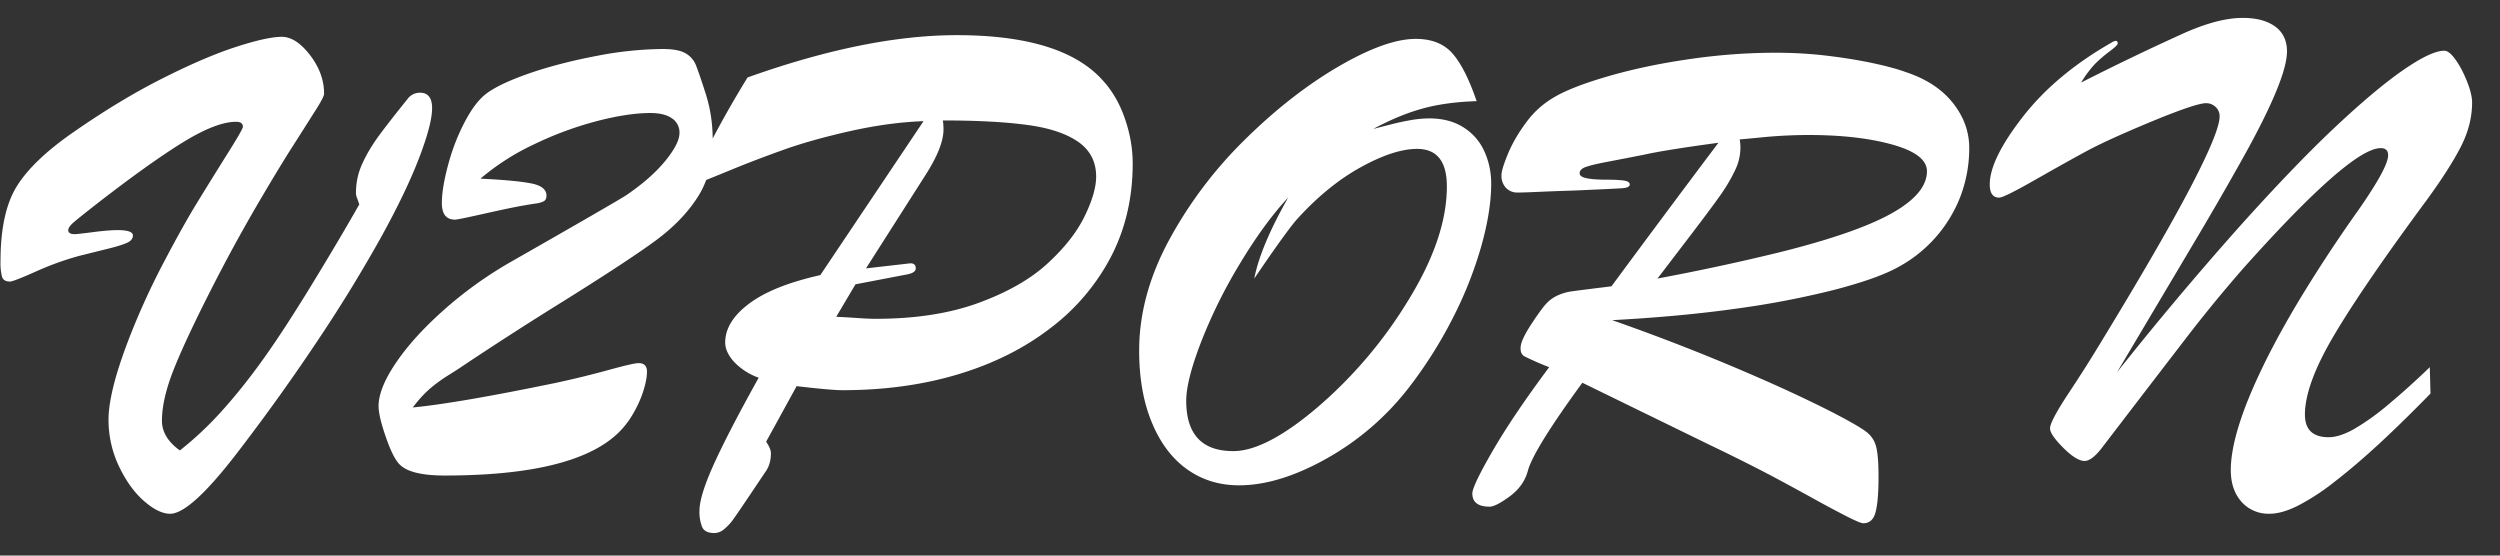 <svg xmlns="http://www.w3.org/2000/svg" width="63" height="14" viewBox="0 0 63 14"><rect x="0" y="0" width="63" height="14" fill="#333333" stroke="none"/><g fill="#FFF" fill-rule="nonzero"><path d="M8.167 2.361c0 .052-.065.18-.196.388-.131.208-.324.512-.58.913-.256.401-.566.913-.93 1.536a42.04 42.04 0 0 0-1.126 2.068c-.443.87-.763 1.554-.96 2.051-.196.498-.294.926-.294 1.284 0 .284.151.535.452.75a8.442 8.442 0 0 0 1.075-1.014c.353-.393.7-.83 1.045-1.314.344-.483.742-1.095 1.194-1.834.452-.739.855-1.419 1.207-2.038A3.322 3.322 0 0 0 9 4.997a.369.369 0 0 1-.03-.128c0-.267.054-.517.162-.75.108-.234.243-.461.405-.683.162-.222.405-.534.73-.938a.388.388 0 0 1 .315-.162c.205 0 .307.13.307.392s-.107.673-.32 1.233c-.213.56-.527 1.218-.942 1.974a37.12 37.12 0 0 1-1.549 2.538 51.481 51.481 0 0 1-2.094 2.93c-.79 1.03-1.356 1.544-1.697 1.544-.193 0-.412-.107-.657-.32-.244-.213-.455-.505-.631-.874a2.72 2.72 0 0 1-.264-1.186c0-.25.052-.571.157-.964.106-.392.27-.863.495-1.412.225-.548.48-1.09.763-1.624.296-.563.556-1.03.781-1.4.225-.369.48-.78.763-1.232.285-.452.427-.698.427-.738 0-.085-.057-.128-.17-.128-.33 0-.77.168-1.319.504-.548.335-1.263.844-2.145 1.526-.335.262-.547.431-.635.508-.088.077-.132.14-.132.192 0 .068.054.102.162.102.045 0 .199-.017.46-.051.262-.034.47-.051.623-.051.256 0 .384.045.384.136 0 .08-.053.143-.158.188-.105.045-.25.091-.435.136L2 6.447a7.373 7.373 0 0 0-1.088.392c-.383.171-.604.256-.66.256-.109 0-.175-.04-.201-.119a1.417 1.417 0 0 1-.038-.392c0-.808.133-1.432.4-1.873.268-.44.745-.9 1.433-1.377.785-.546 1.536-1 2.252-1.36.717-.362 1.335-.626 1.856-.794.52-.168.902-.252 1.147-.252.239 0 .476.154.712.461.236.307.354.631.354.972zm3.94 2.141c.598.029 1.024.069 1.28.12.256.05.384.153.384.307 0 .068-.021.115-.064.14a.599.599 0 0 1-.209.06c-.097.014-.21.033-.341.056-.193.034-.512.1-.955.2-.444.1-.688.15-.734.15-.222 0-.333-.14-.333-.419 0-.25.053-.571.158-.963.105-.393.248-.758.427-1.096.179-.339.368-.58.567-.721.233-.165.596-.331 1.087-.5.492-.167 1.044-.31 1.655-.426a9.008 9.008 0 0 1 1.676-.175c.256 0 .445.036.568.107a.597.597 0 0 1 .26.29c.05.122.136.371.256.746a3.8 3.8 0 0 1 .17 1.186c0 .54-.125 1.007-.375 1.399-.25.392-.597.753-1.04 1.083-.444.33-1.22.84-2.325 1.531a90.4 90.4 0 0 0-2.58 1.66c-.057.04-.174.115-.35.225-.176.111-.333.226-.47.346-.136.12-.275.273-.417.46.762-.073 1.967-.281 3.616-.622.45-.097.886-.204 1.31-.32.423-.117.678-.175.763-.175.142 0 .213.071.213.213 0 .131-.03.292-.09.482-.059.19-.146.384-.26.58a2.166 2.166 0 0 1-.4.508c-.75.7-2.2 1.049-4.35 1.049-.558 0-.93-.088-1.118-.264-.114-.103-.233-.333-.358-.691-.125-.359-.188-.623-.188-.794 0-.295.145-.658.435-1.087.29-.43.688-.87 1.194-1.322a10.106 10.106 0 0 1 1.672-1.207c1.854-1.058 2.838-1.627 2.952-1.706.415-.285.74-.572.976-.862.236-.29.354-.523.354-.7a.425.425 0 0 0-.192-.37c-.128-.088-.308-.132-.541-.132-.37 0-.815.066-1.335.2a8.726 8.726 0 0 0-1.578.58 6.05 6.05 0 0 0-1.37.874zm8.565 2.431l2.601-3.88c-.591.022-1.214.107-1.868.255-.654.148-1.214.306-1.68.474-.466.167-.883.327-1.25.477-.367.15-.63.258-.789.32a.205.205 0 0 1-.12-.043c-.039-.028-.059-.062-.059-.102 0-.045.132-.324.397-.836.264-.512.575-1.06.934-1.646 1.99-.71 3.747-1.066 5.271-1.066 1.763 0 2.986.375 3.668 1.126.244.261.434.584.567.968.134.384.2.763.2 1.139 0 .852-.177 1.627-.533 2.324a5.374 5.374 0 0 1-1.522 1.812c-.66.512-1.436.903-2.329 1.173-.892.27-1.87.405-2.934.405-.188 0-.571-.034-1.151-.102l-.768 1.399c.08.12.12.216.12.29 0 .176-.04.324-.12.444l-.452.673c-.188.279-.314.464-.38.555a1.27 1.27 0 0 1-.222.239.385.385 0 0 1-.243.102c-.165 0-.27-.05-.315-.15a1.017 1.017 0 0 1-.068-.413c0-.25.123-.647.37-1.19.248-.543.622-1.264 1.122-2.162a1.574 1.574 0 0 1-.622-.401c-.148-.165-.222-.327-.222-.486 0-.353.202-.68.605-.981.404-.302 1.001-.54 1.792-.717zm.887.23l-.486.82c.216.01.408.022.575.034.168.011.309.017.423.017.995 0 1.858-.134 2.588-.401.731-.268 1.311-.599 1.74-.994.43-.395.741-.792.934-1.19.194-.398.29-.73.29-.998 0-.37-.147-.66-.443-.87-.296-.21-.72-.354-1.275-.43-.555-.077-1.27-.116-2.146-.116.012.063.017.14.017.23 0 .296-.156.686-.469 1.17l-1.484 2.328 1.118-.128c.09 0 .136.042.136.128 0 .074-.074.125-.222.153l-1.296.248zm13.05-3.915l.465-.119c.157-.04.316-.074.478-.102.162-.029.32-.043.473-.043.33 0 .613.074.849.222.236.148.412.348.529.601.116.253.175.528.175.823 0 .46-.084.988-.252 1.583a9.972 9.972 0 0 1-.72 1.812 11.08 11.08 0 0 1-1.101 1.74 6.84 6.84 0 0 1-2.069 1.787c-.804.452-1.542.678-2.213.678-.495 0-.931-.135-1.31-.405-.378-.27-.673-.662-.886-1.177-.214-.515-.32-1.119-.32-1.813 0-.932.254-1.866.763-2.802a10.678 10.678 0 0 1 1.928-2.541c.776-.76 1.56-1.368 2.35-1.826.79-.458 1.433-.686 1.927-.686.404 0 .714.123.93.37.216.248.418.647.606 1.199-.529.017-.99.081-1.382.192-.392.11-.799.28-1.22.507zM32.46 4.98c-.397.426-.8.977-1.206 1.65a12.715 12.715 0 0 0-.985 1.984c-.25.648-.376 1.143-.376 1.484 0 .847.396 1.27 1.186 1.27.552 0 1.264-.372 2.137-1.117a11.258 11.258 0 0 0 2.277-2.69c.646-1.05.968-2.004.968-2.862 0-.632-.25-.947-.75-.947-.387 0-.86.153-1.416.46-.558.307-1.092.742-1.604 1.305-.182.205-.543.706-1.083 1.502.102-.535.386-1.214.853-2.039zM43.091 11.215l-3.216-1.57c-.818 1.121-1.276 1.86-1.373 2.219-.068.255-.22.47-.456.644-.236.173-.405.26-.508.26-.29 0-.435-.111-.435-.333 0-.125.172-.485.516-1.079.344-.594.818-1.295 1.42-2.103a7.235 7.235 0 0 1-.622-.273c-.08-.045-.111-.132-.094-.26s.117-.328.299-.601c.159-.239.278-.4.358-.482a.895.895 0 0 1 .281-.196c.108-.048.222-.081.341-.098.12-.017.455-.06 1.007-.128a499.605 499.605 0 0 1 2.695-3.617c-.892.12-1.515.22-1.868.299-.375.074-.69.135-.942.183-.253.048-.43.091-.533.128-.103.037-.154.09-.154.158 0 .062.063.105.188.128.125.023.283.034.473.034s.339.007.444.021c.105.014.158.047.158.098 0 .057-.07.09-.21.098-.139.009-.53.027-1.172.056-.364.011-.67.023-.917.034-.248.011-.42.017-.516.017a.398.398 0 0 1-.307-.12.445.445 0 0 1-.111-.315c0-.097.054-.276.162-.537.108-.262.261-.526.46-.794a2.27 2.27 0 0 1 .683-.622c.29-.177.74-.354 1.352-.533.611-.18 1.29-.325 2.038-.435.748-.111 1.489-.167 2.222-.167.444 0 .878.026 1.301.077.424.051.808.114 1.152.188.344.074.615.148.814.221.518.171.914.43 1.19.777.276.347.414.728.414 1.143 0 .403-.07.797-.209 1.181A3.424 3.424 0 0 1 47.74 6.78c-.33.17-.83.344-1.501.52a22.11 22.11 0 0 1-2.431.47c-.95.136-2.01.235-3.182.298a52.22 52.22 0 0 1 4.372 1.753c.52.241.928.439 1.224.592.415.217.685.373.81.47a.676.676 0 0 1 .247.375c.04.153.06.406.06.76 0 .397-.024.691-.073.882-.048.19-.152.286-.31.286-.052 0-.187-.056-.406-.167a31.27 31.27 0 0 1-.908-.486 78.384 78.384 0 0 0-1.054-.571 48.486 48.486 0 0 0-1.497-.747zm.75-7.702l.014.11a1.303 1.303 0 0 1-.145.695c-.1.209-.228.422-.384.64-.157.22-.39.532-.7.939l-.857 1.122a57.064 57.064 0 0 0 3.058-.657c.844-.21 1.54-.422 2.085-.636.546-.213.957-.437 1.233-.673.276-.236.414-.482.414-.738 0-.285-.289-.508-.866-.67-.577-.162-1.284-.243-2.12-.243a12.136 12.136 0 0 0-1.224.064c-.264.026-.433.041-.507.047zM52.898 8.699c1.017-1.666 1.778-2.978 2.281-3.936.503-.959.755-1.569.755-1.83a.31.31 0 0 0-.102-.239.342.342 0 0 0-.24-.094c-.175 0-.673.17-1.492.512-.676.284-1.171.51-1.484.678-.313.168-.743.408-1.292.72-.549.314-.863.47-.943.47-.159 0-.239-.11-.239-.333 0-.42.276-.986.828-1.697.551-.71 1.293-1.334 2.226-1.868.114-.074.17-.068.17.017 0 .028-.068.094-.204.196a3.378 3.378 0 0 0-.363.311 2.705 2.705 0 0 0-.354.474A62.84 62.84 0 0 1 55.077.817c.56-.244 1.04-.366 1.437-.366.347 0 .62.072.819.217.199.145.299.354.299.627 0 .239-.096.586-.286 1.04-.19.456-.468 1.009-.832 1.66a85.36 85.36 0 0 1-1.113 1.932L53.35 9.38a84.49 84.49 0 0 1 3.045-3.625c.927-1.035 1.734-1.876 2.422-2.525.688-.648 1.268-1.135 1.74-1.462.472-.327.82-.49 1.04-.49.08 0 .174.074.282.225.108.15.205.334.29.55.086.216.128.393.128.53 0 .374-.095.747-.285 1.117-.19.37-.474.813-.85 1.33-1.068 1.445-1.849 2.582-2.34 3.412-.492.83-.738 1.498-.738 2.005 0 .38.199.571.597.571.182 0 .395-.068.64-.205a6.06 6.06 0 0 0 .878-.63c.341-.285.685-.595 1.032-.93l.017.665c-.489.5-.927.928-1.313 1.283-.387.356-.752.667-1.097.934a5.75 5.75 0 0 1-.925.606c-.273.137-.512.205-.716.205a.906.906 0 0 1-.713-.303c-.179-.202-.268-.468-.268-.798 0-.307.066-.678.2-1.113.134-.435.338-.937.614-1.505.276-.569.617-1.186 1.024-1.851a36.83 36.83 0 0 1 1.377-2.081c.5-.717.75-1.177.75-1.382 0-.12-.062-.18-.187-.18-.506 0-1.66 1.01-3.463 3.029a35.843 35.843 0 0 0-1.454 1.774 1184.941 1184.941 0 0 0-2.094 2.73c-.176.233-.327.35-.452.35-.137 0-.316-.112-.538-.333-.221-.222-.332-.384-.332-.487 0-.12.158-.418.473-.895.316-.478.57-.879.764-1.203z"/></g></svg>